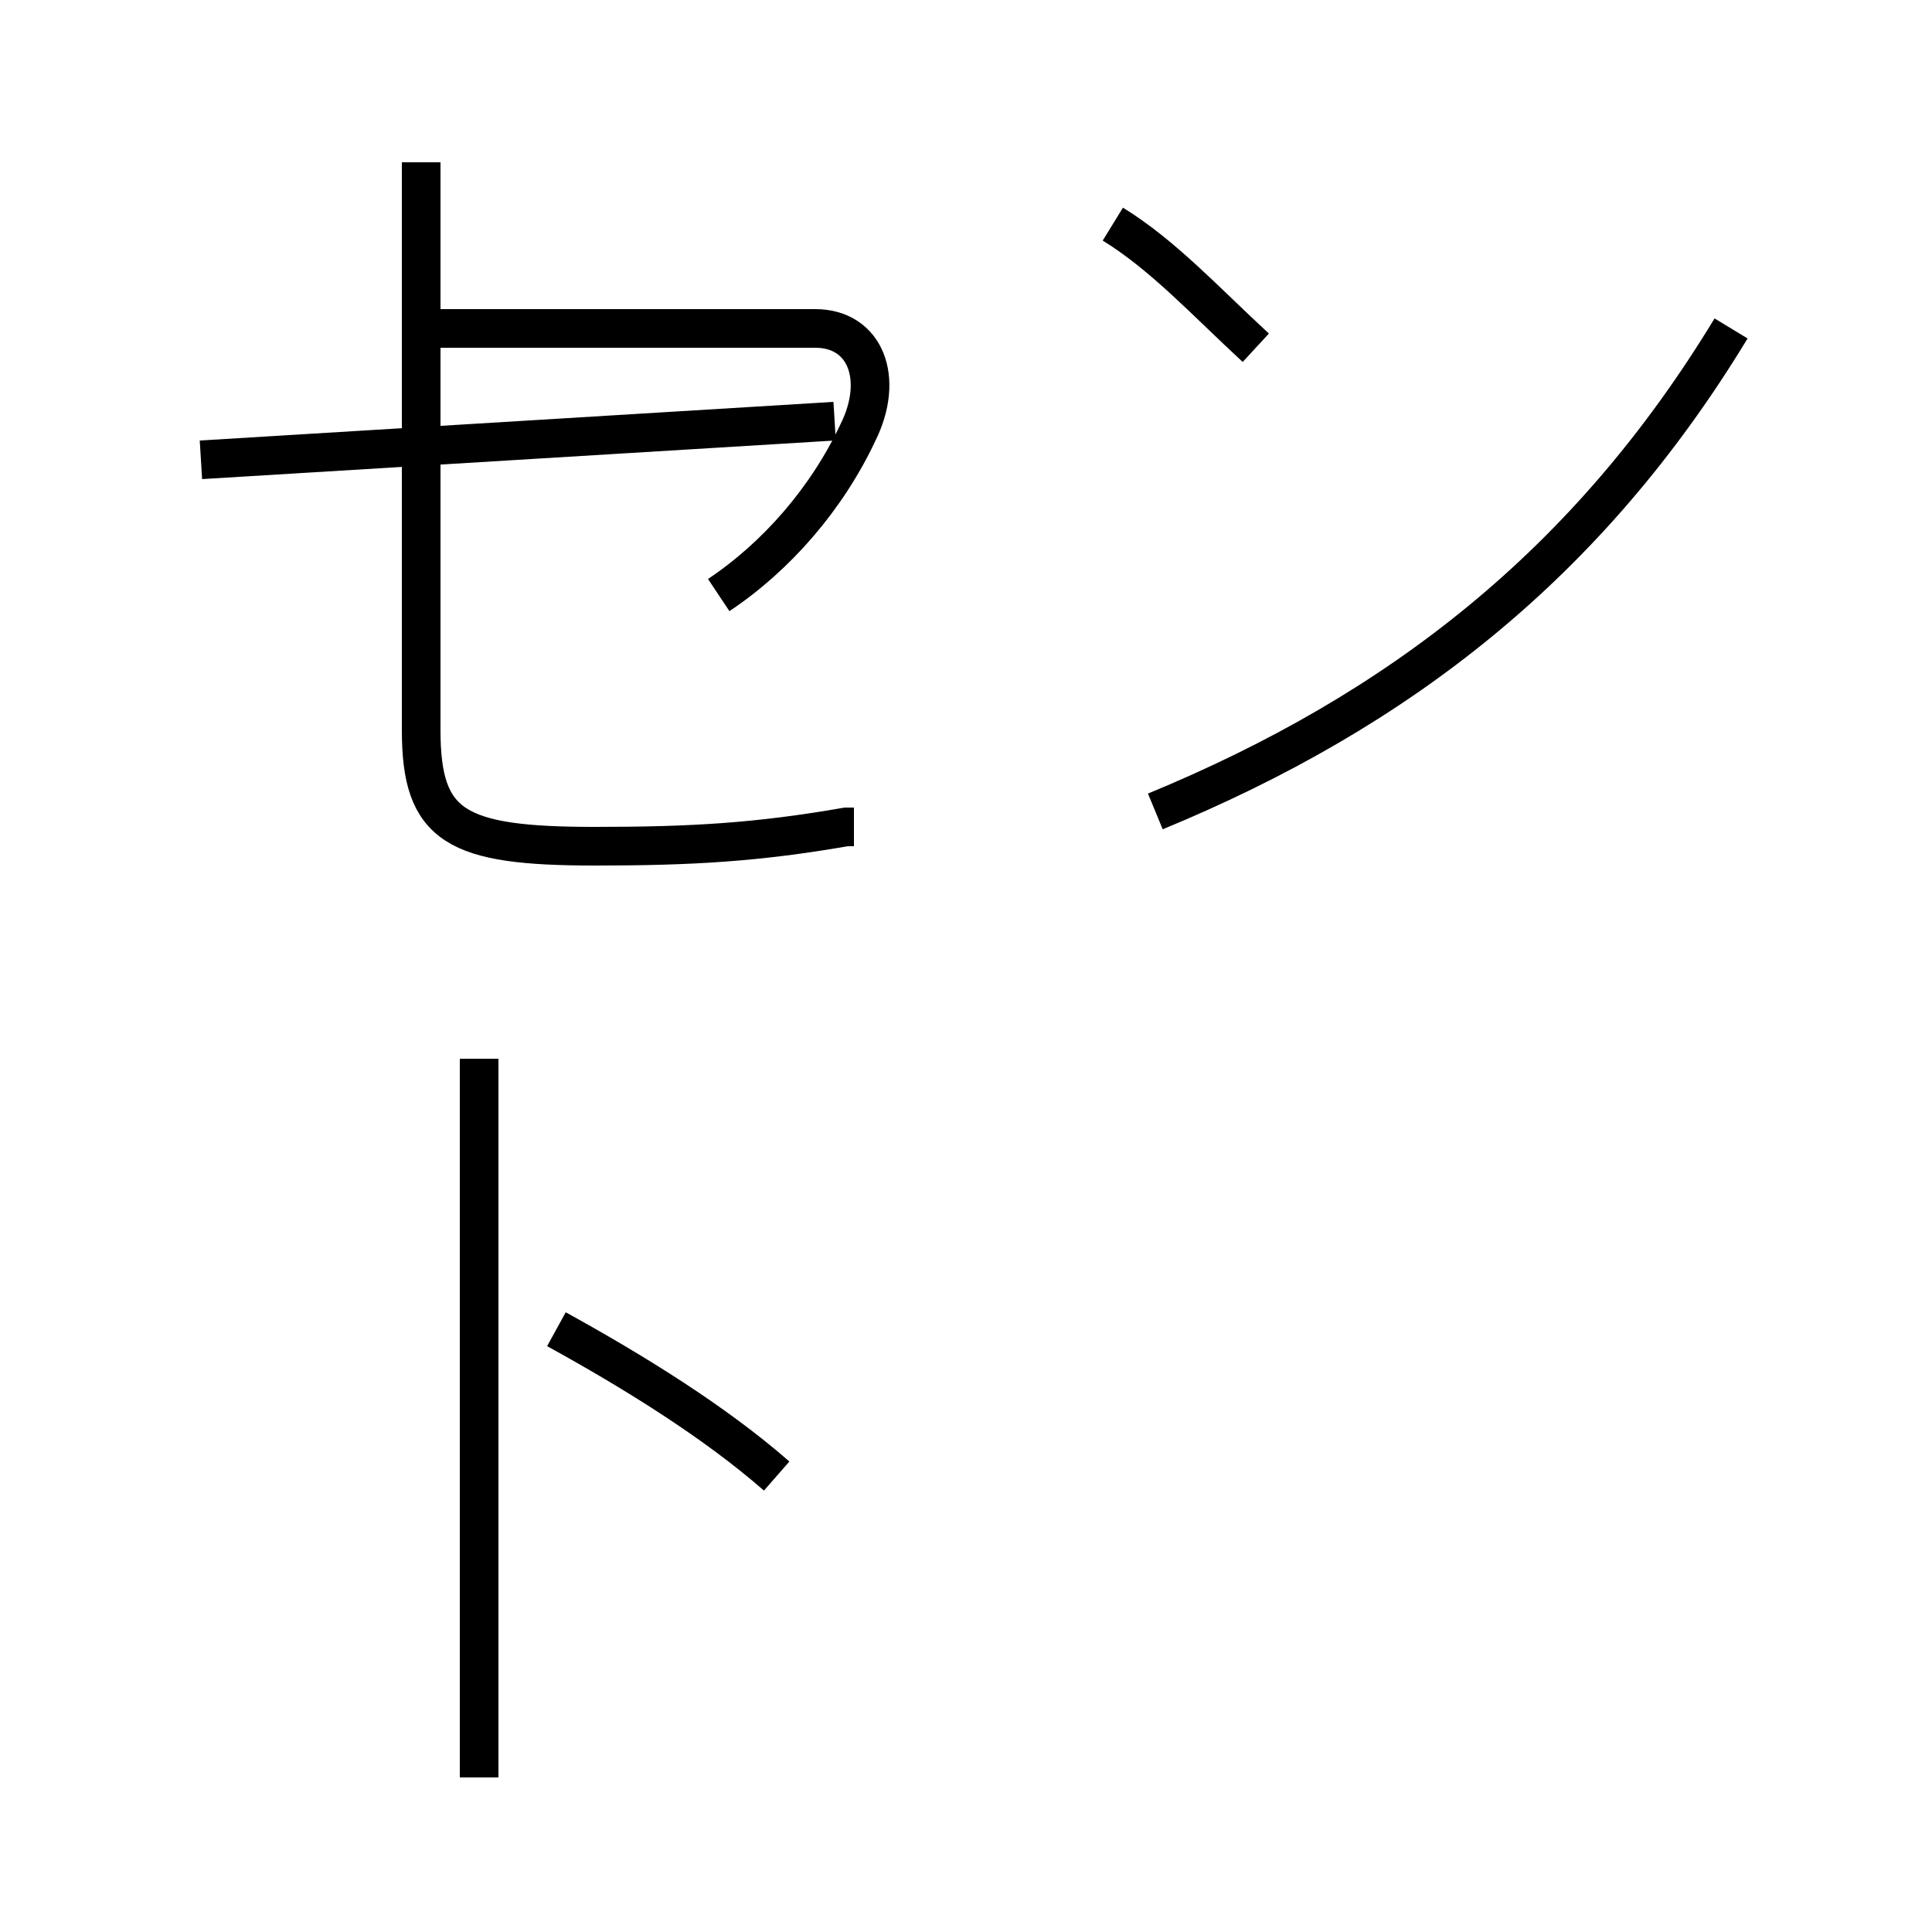 <?xml version='1.0' encoding='utf8'?>
<svg viewBox="0.0 -6.0 50.0 50.0" version="1.1" xmlns="http://www.w3.org/2000/svg">
<rect x="0.0" y="-6.0" width="50.0" height="50.0" fill="#808080" stroke="none"/>
<rect x="-1000" y="-1000" width="2000" height="2000" stroke="white" fill="white"/>
<g style="fill:white;stroke:#000000;  stroke-width:1">
<path d="M 29.9 -23.0 C 36.2 -25.6 41.1 -29.4 44.8 -35.5 M 12.4 2.0 L 12.4 -16.6 M 20.1 -5.8 C 18.5 -7.2 16.4 -8.5 14.4 -9.6 M 22.1 -22.6 L 21.9 -22.6 C 19.6 -22.2 17.9 -22.1 15.4 -22.1 C 11.8 -22.1 10.9 -22.6 10.9 -25.1 L 10.9 -39.8 M 5.2 -32.1 L 21.6 -33.1 M 18.6 -28.6 C 20.1 -29.6 21.4 -31.1 22.2 -32.8 C 22.9 -34.2 22.4 -35.5 21.1 -35.5 L 10.9 -35.5 M 32.5 -35.0 C 31.2 -36.2 30.1 -37.4 28.8 -38.2" transform="translate(0.0, 38.0)" />
</g>
</svg>
